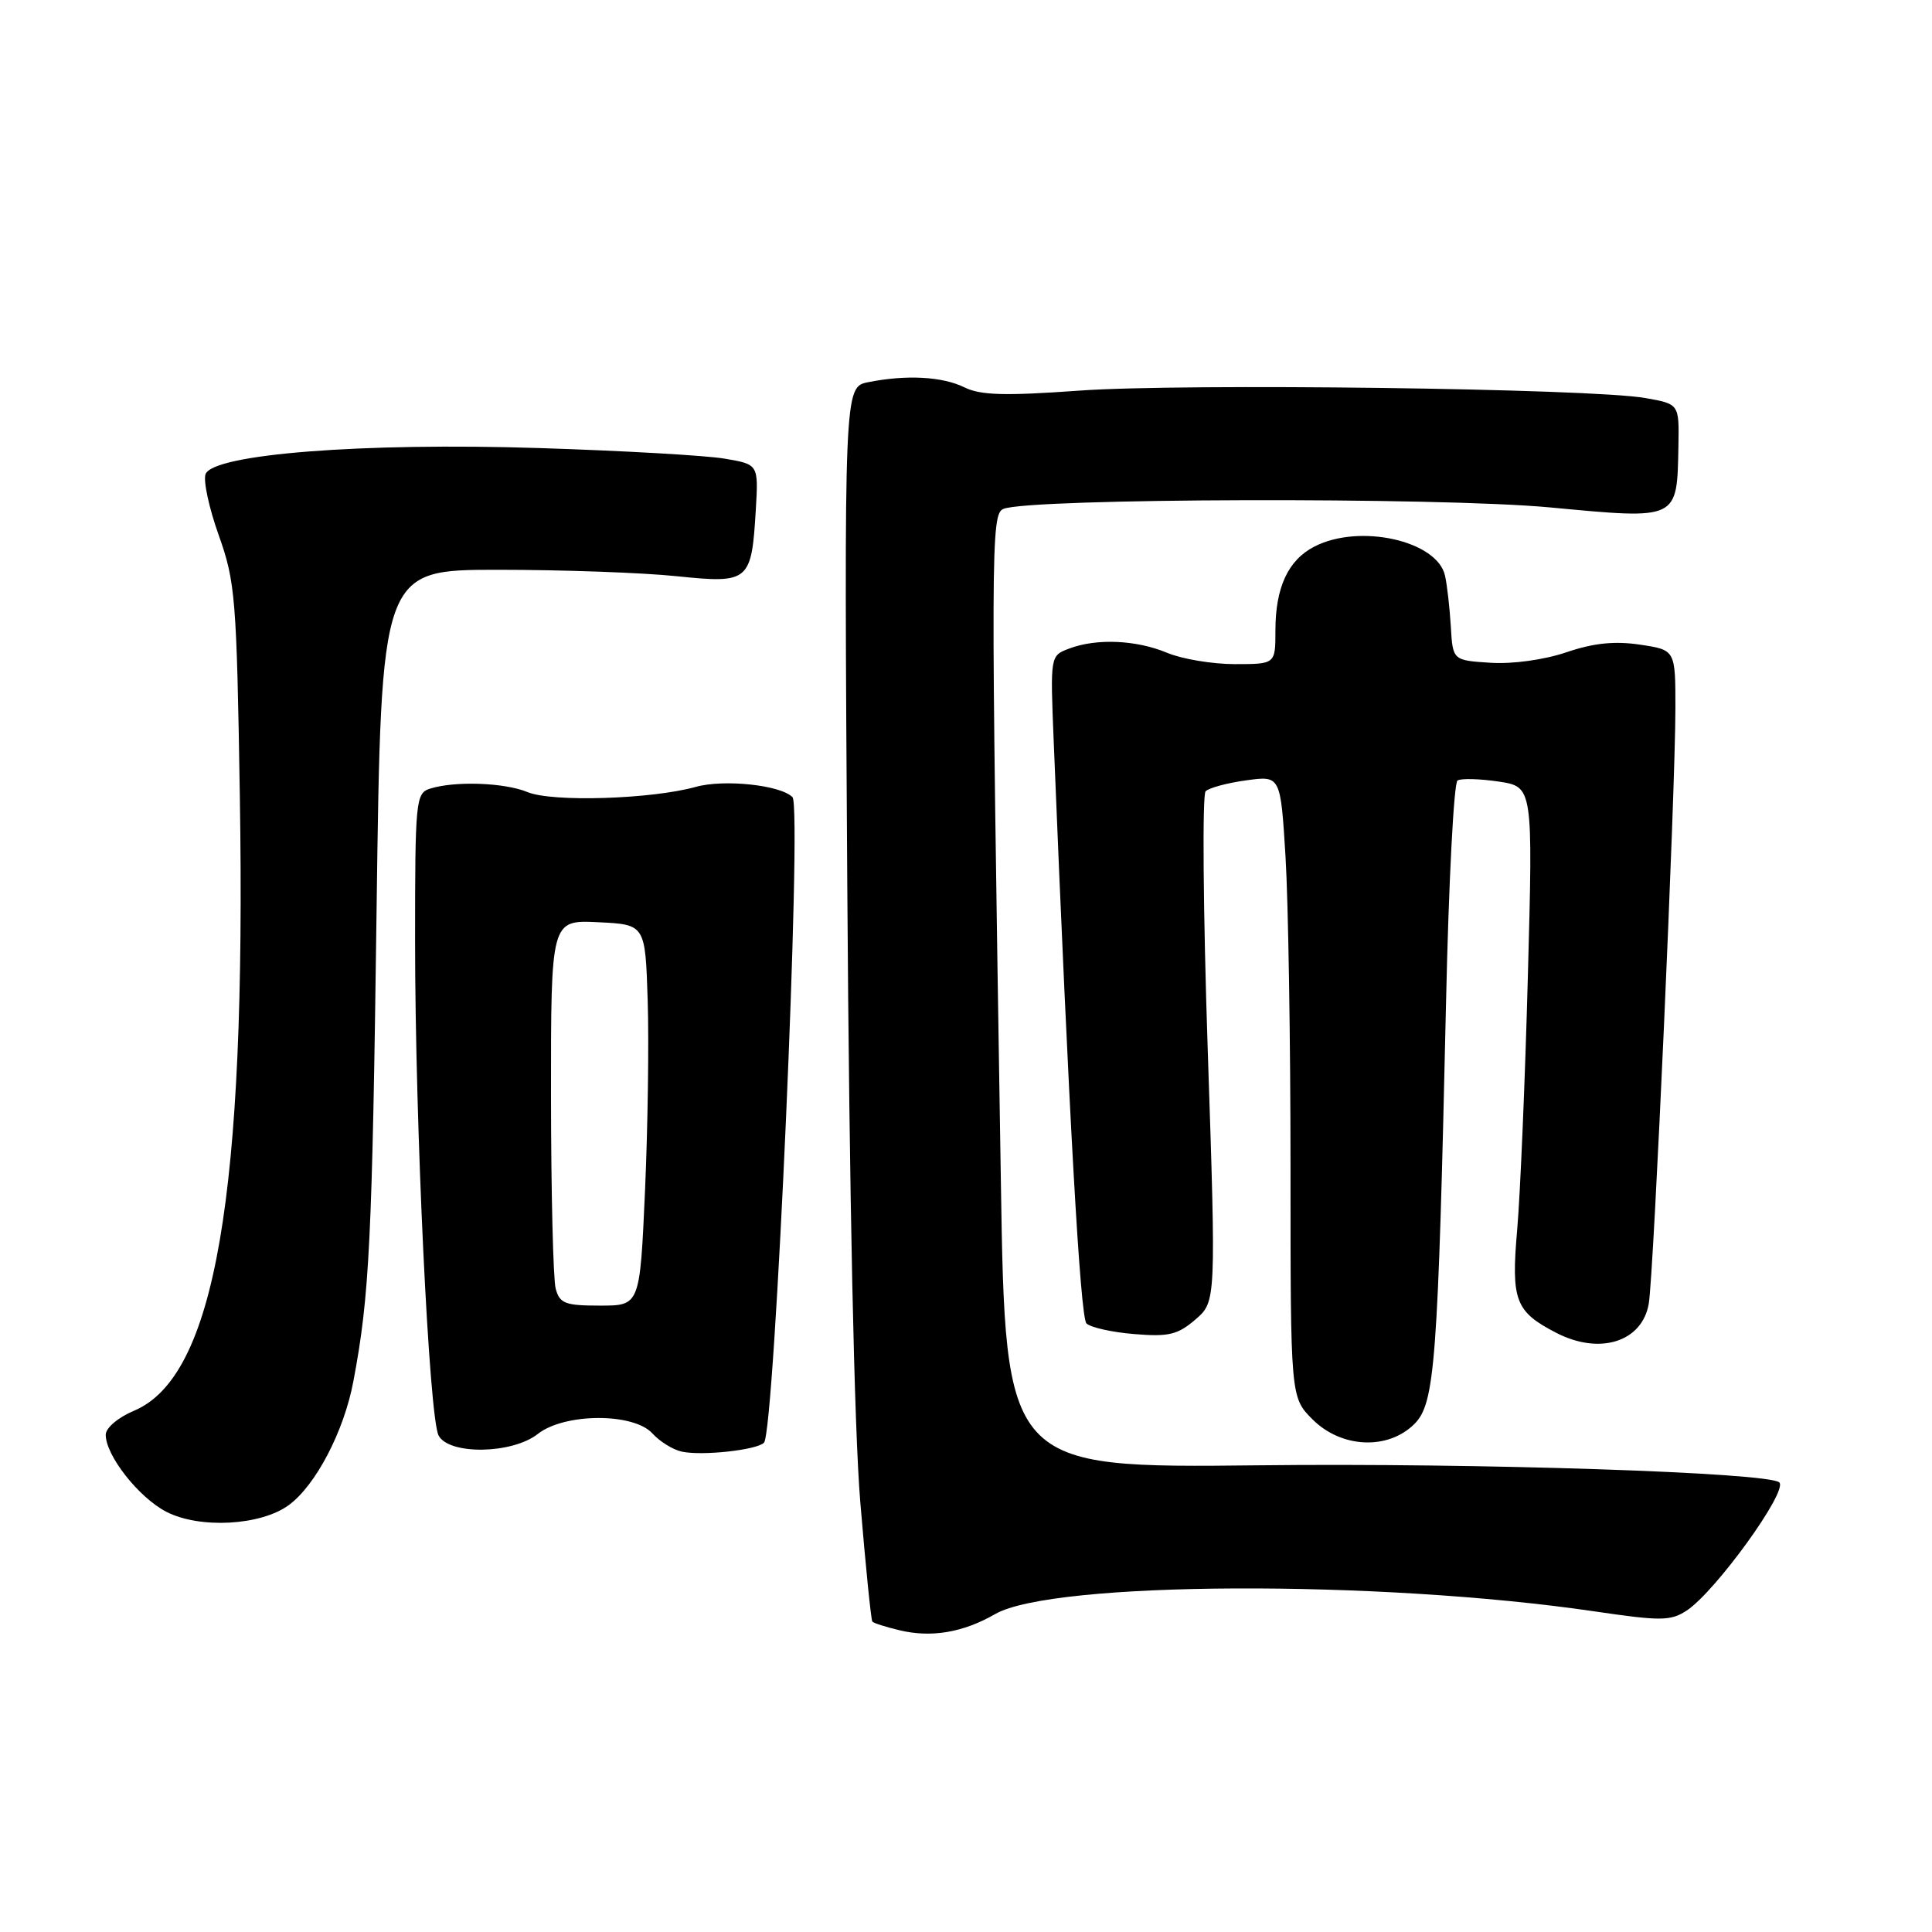 <?xml version="1.0" encoding="UTF-8" standalone="no"?>
<!DOCTYPE svg PUBLIC "-//W3C//DTD SVG 1.1//EN" "http://www.w3.org/Graphics/SVG/1.1/DTD/svg11.dtd" >
<svg xmlns="http://www.w3.org/2000/svg" xmlns:xlink="http://www.w3.org/1999/xlink" version="1.1" viewBox="0 0 256 256">
 <g >
 <path fill="currentColor"
d=" M 131.87 213.87 C 139.45 209.50 182.65 209.31 211.31 213.52 C 220.08 214.81 221.37 214.80 223.49 213.41 C 227.29 210.92 236.93 197.59 235.77 196.43 C 234.45 195.11 195.65 193.83 166.86 194.16 C 133.22 194.53 133.22 194.53 132.62 156.52 C 131.27 72.34 131.28 68.11 132.96 67.43 C 136.48 66.00 190.60 65.86 205.32 67.23 C 222.51 68.84 222.21 68.98 222.40 59.05 C 222.50 53.53 222.50 53.53 218.00 52.74 C 210.83 51.47 156.72 50.77 143.00 51.76 C 133.15 52.47 129.93 52.38 127.80 51.33 C 124.87 49.89 120.11 49.63 115.05 50.64 C 111.84 51.28 111.84 51.28 112.27 117.39 C 112.54 158.70 113.19 189.31 113.99 199.00 C 114.70 207.53 115.42 214.66 115.59 214.87 C 115.76 215.07 117.38 215.59 119.20 216.02 C 123.41 217.03 127.61 216.32 131.87 213.87 Z  M 38.27 199.43 C 41.85 196.80 45.59 189.63 46.83 183.00 C 48.96 171.71 49.32 164.44 49.90 120.50 C 50.50 75.50 50.50 75.50 66.00 75.50 C 74.53 75.50 85.17 75.88 89.66 76.35 C 99.28 77.34 99.58 77.09 100.15 67.51 C 100.50 61.53 100.50 61.53 96.00 60.77 C 93.53 60.35 82.47 59.72 71.43 59.37 C 48.08 58.62 28.26 60.17 27.24 62.82 C 26.91 63.68 27.70 67.33 28.99 70.94 C 31.18 77.08 31.36 79.28 31.78 105.52 C 32.63 158.42 28.50 182.41 17.76 186.93 C 15.66 187.81 14.02 189.20 14.01 190.10 C 13.99 192.84 18.37 198.41 22.02 200.31 C 26.44 202.60 34.55 202.16 38.27 199.43 Z  M 101.23 191.17 C 102.66 189.75 106.31 106.96 105.01 105.63 C 103.44 104.02 95.92 103.22 92.18 104.27 C 86.32 105.90 73.16 106.31 69.91 104.96 C 66.84 103.69 60.28 103.46 56.98 104.50 C 55.09 105.10 55.00 106.06 55.00 124.63 C 55.00 149.00 56.85 187.84 58.12 190.22 C 59.51 192.81 67.87 192.68 71.27 190.00 C 74.81 187.22 83.95 187.18 86.45 189.94 C 87.42 191.01 89.17 192.10 90.35 192.35 C 93.04 192.93 100.25 192.14 101.23 191.17 Z  M 187.42 188.68 C 190.14 185.95 190.54 180.67 191.61 132.73 C 191.96 116.91 192.64 103.72 193.13 103.42 C 193.61 103.12 196.06 103.19 198.57 103.56 C 203.13 104.25 203.13 104.25 202.45 129.37 C 202.08 143.19 201.44 158.32 201.03 163.00 C 200.22 172.32 200.78 173.80 206.20 176.60 C 211.97 179.59 217.60 177.81 218.47 172.74 C 219.13 168.89 222.00 104.87 222.00 93.81 C 222.00 86.12 222.00 86.12 217.31 85.42 C 213.96 84.92 211.17 85.20 207.56 86.43 C 204.60 87.43 200.42 88.01 197.50 87.82 C 192.50 87.50 192.50 87.50 192.24 83.00 C 192.09 80.53 191.75 77.50 191.47 76.27 C 190.43 71.63 180.11 69.34 174.15 72.43 C 170.68 74.22 169.00 77.84 169.00 83.55 C 169.00 88.00 169.00 88.00 163.62 88.00 C 160.66 88.00 156.63 87.33 154.65 86.50 C 150.56 84.79 145.28 84.56 141.64 85.95 C 139.16 86.89 139.16 86.89 139.62 98.20 C 141.64 147.95 143.14 174.54 143.96 175.36 C 144.49 175.89 147.34 176.53 150.28 176.77 C 154.84 177.15 156.04 176.87 158.39 174.85 C 161.14 172.48 161.14 172.48 160.03 139.08 C 159.42 120.71 159.30 105.30 159.75 104.85 C 160.21 104.39 162.63 103.74 165.13 103.40 C 169.68 102.77 169.68 102.77 170.34 113.54 C 170.70 119.46 171.00 138.00 171.00 154.73 C 171.00 185.15 171.00 185.15 173.92 188.08 C 177.75 191.90 183.92 192.17 187.42 188.68 Z  M 73.63 170.75 C 73.30 169.51 73.02 158.02 73.01 145.20 C 73.00 121.90 73.00 121.90 79.25 122.20 C 85.50 122.50 85.50 122.50 85.82 132.50 C 86.00 138.00 85.84 149.36 85.47 157.75 C 84.79 173.00 84.79 173.00 79.51 173.00 C 74.88 173.00 74.16 172.72 73.63 170.75 Z "/>
</g>
</svg>